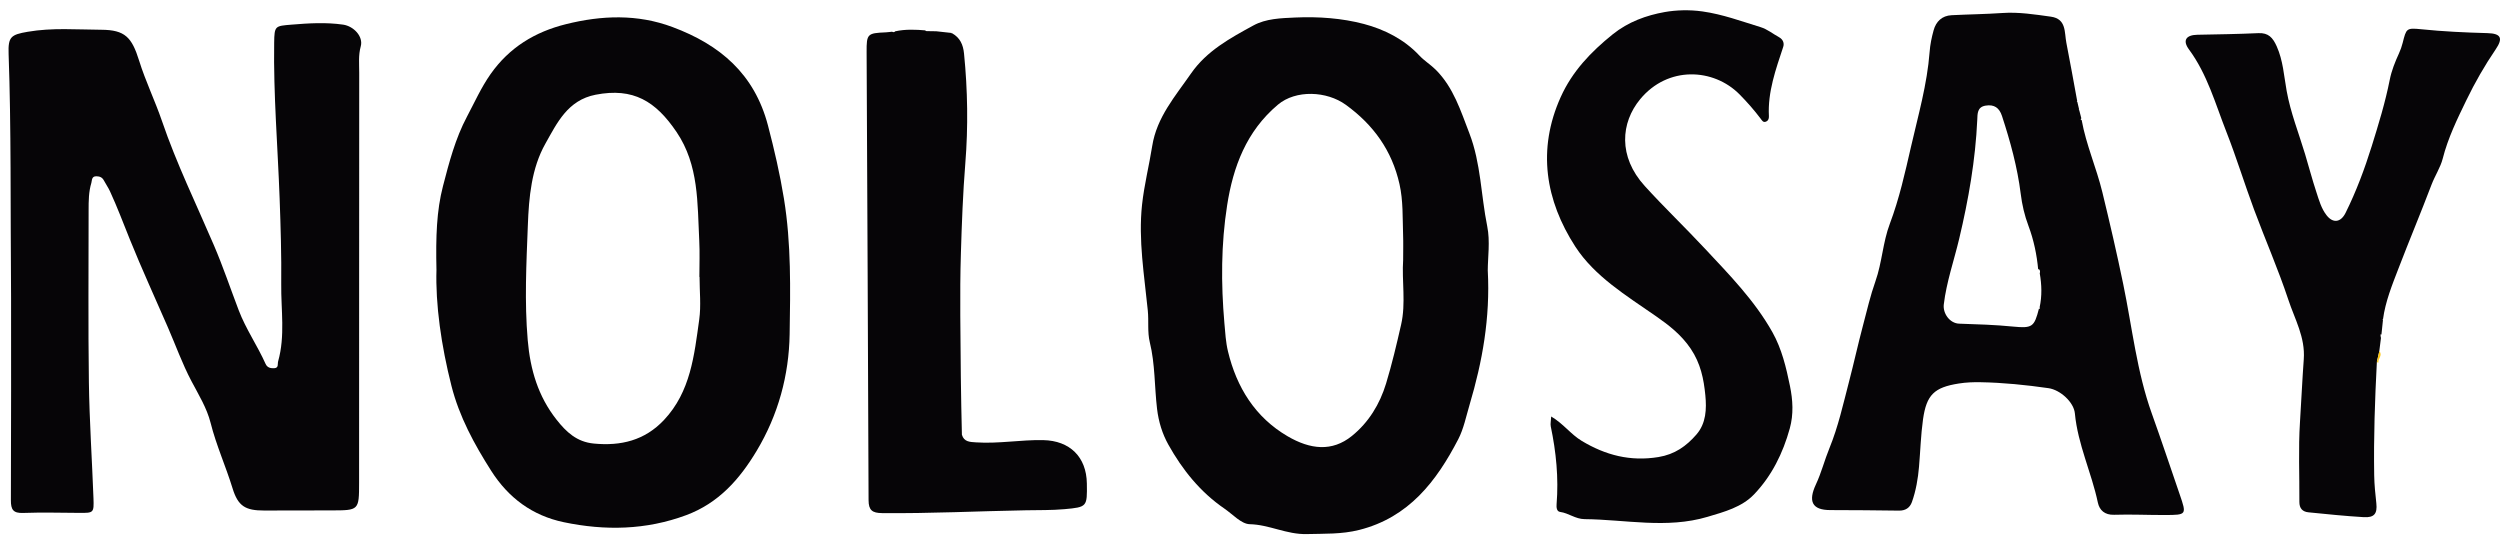 <svg width="124" height="27" viewBox="0 0 124 27" fill="none" xmlns="http://www.w3.org/2000/svg">
<path d="M0.549 14.777C0.513 10.02 0.558 6.347 0.427 2.675C0.397 1.824 0.541 1.72 1.375 1.576C2.591 1.366 3.809 1.469 5.025 1.476C6.202 1.483 6.538 1.848 6.9 3.008C7.218 4.028 7.69 4.998 8.036 6.009C8.758 8.123 9.737 10.127 10.614 12.175C11.065 13.229 11.432 14.319 11.841 15.392C12.195 16.321 12.768 17.143 13.172 18.048C13.253 18.231 13.415 18.274 13.598 18.264C13.837 18.25 13.757 18.057 13.796 17.92C14.152 16.656 13.934 15.368 13.949 14.093C13.964 12.671 13.921 11.248 13.869 9.826C13.775 7.257 13.56 4.692 13.599 2.118C13.611 1.277 13.642 1.29 14.463 1.222C15.319 1.151 16.165 1.1 17.019 1.222C17.545 1.299 18.028 1.812 17.893 2.299C17.77 2.744 17.818 3.177 17.817 3.613C17.809 10.394 17.817 17.174 17.811 23.954C17.811 25.313 17.795 25.313 16.451 25.316C15.333 25.318 14.216 25.321 13.098 25.322C12.175 25.322 11.807 25.109 11.535 24.221C11.2 23.13 10.726 22.088 10.446 20.975C10.26 20.237 9.849 19.575 9.492 18.897C9.043 18.045 8.715 17.129 8.33 16.243C7.699 14.79 7.036 13.35 6.443 11.881C6.12 11.081 5.818 10.273 5.455 9.488C5.37 9.303 5.249 9.135 5.154 8.953C5.072 8.798 4.953 8.745 4.778 8.743C4.537 8.741 4.567 8.949 4.532 9.068C4.398 9.509 4.395 9.968 4.395 10.427C4.396 13.276 4.369 16.126 4.409 18.974C4.436 20.886 4.566 22.796 4.636 24.708C4.663 25.445 4.645 25.443 3.932 25.439C3.004 25.433 2.074 25.408 1.147 25.442C0.655 25.46 0.539 25.277 0.54 24.816C0.556 21.109 0.549 17.401 0.549 14.777Z" fill="#060507"/>
<path d="M21.648 13.37C21.613 11.749 21.653 10.457 21.972 9.23C22.275 8.062 22.583 6.875 23.163 5.784C23.539 5.075 23.863 4.346 24.329 3.68C25.259 2.354 26.537 1.58 28.072 1.199C29.842 0.758 31.613 0.69 33.358 1.342C35.71 2.22 37.42 3.662 38.092 6.226C38.407 7.432 38.684 8.624 38.884 9.856C39.248 12.094 39.202 14.341 39.166 16.58C39.133 18.613 38.601 20.573 37.533 22.357C36.682 23.779 35.636 24.958 34.032 25.553C32.042 26.292 30.009 26.329 27.963 25.901C26.412 25.576 25.222 24.701 24.363 23.352C23.522 22.031 22.78 20.666 22.393 19.142C21.884 17.137 21.596 15.101 21.649 13.367L21.648 13.37ZM34.699 13.737C34.699 13.737 34.693 13.737 34.689 13.737C34.689 13.137 34.714 12.536 34.683 11.937C34.587 10.084 34.673 8.196 33.556 6.546C32.523 5.019 31.41 4.336 29.543 4.698C28.154 4.968 27.626 6.107 27.053 7.122C26.359 8.351 26.233 9.784 26.181 11.176C26.108 13.073 26.011 14.967 26.175 16.873C26.302 18.341 26.689 19.654 27.604 20.815C28.087 21.428 28.608 21.919 29.448 22C30.797 22.131 31.979 21.846 32.934 20.831C34.256 19.428 34.435 17.617 34.682 15.846C34.778 15.157 34.698 14.441 34.698 13.739L34.699 13.737Z" fill="#060507"/>
<path d="M73.794 13.426C73.919 15.772 73.526 17.938 72.892 20.072C72.721 20.649 72.596 21.272 72.331 21.783C71.25 23.867 69.879 25.668 67.407 26.287C66.538 26.504 65.694 26.466 64.821 26.49C63.816 26.517 62.962 26.022 61.986 26C61.57 25.991 61.142 25.508 60.733 25.228C59.54 24.413 58.645 23.3 57.949 22.051C57.653 21.519 57.468 20.929 57.39 20.28C57.259 19.18 57.297 18.063 57.03 16.976C56.906 16.47 56.984 15.931 56.931 15.402C56.758 13.657 56.456 11.909 56.646 10.15C56.752 9.174 56.996 8.213 57.15 7.241C57.375 5.816 58.294 4.772 59.074 3.646C59.854 2.52 61.025 1.887 62.175 1.259C62.791 0.924 63.528 0.901 64.24 0.869C65.393 0.817 66.559 0.901 67.647 1.188C68.652 1.453 69.645 1.947 70.394 2.748C70.647 3.019 70.962 3.207 71.219 3.465C72.096 4.344 72.45 5.497 72.882 6.615C73.455 8.1 73.455 9.693 73.767 11.227C73.918 11.968 73.793 12.766 73.793 13.428L73.794 13.426ZM69.596 12.869C69.596 12.456 69.608 12.044 69.593 11.633C69.564 10.797 69.601 9.96 69.415 9.132C69.042 7.466 68.122 6.19 66.752 5.198C65.804 4.511 64.273 4.444 63.383 5.193C61.82 6.509 61.163 8.275 60.866 10.181C60.564 12.11 60.56 14.068 60.729 16.018C60.771 16.491 60.797 16.972 60.908 17.43C61.337 19.215 62.259 20.7 63.863 21.637C64.991 22.297 66.072 22.417 67.052 21.625C67.889 20.949 68.438 20.044 68.749 19.023C69.041 18.061 69.273 17.079 69.496 16.098C69.739 15.032 69.524 13.944 69.597 12.869H69.596Z" fill="#060507"/>
<path d="M103.036 5.054C103.066 5.179 103.094 5.305 103.124 5.429L103.105 5.452L103.131 5.469C103.165 5.603 103.2 5.735 103.234 5.868C103.207 5.903 103.176 5.941 103.251 5.957C103.472 7.182 103.983 8.323 104.276 9.531C104.644 11.044 104.995 12.557 105.31 14.083C105.756 16.232 105.983 18.432 106.731 20.516C107.209 21.849 107.656 23.192 108.116 24.53C108.461 25.534 108.461 25.541 107.386 25.545C106.544 25.548 105.701 25.505 104.86 25.533C104.392 25.549 104.133 25.301 104.054 24.93C103.739 23.437 103.057 22.04 102.914 20.504C102.862 19.951 102.194 19.338 101.605 19.253C100.487 19.093 99.365 18.978 98.235 18.958C97.873 18.951 97.516 18.965 97.157 19.022C95.936 19.214 95.555 19.582 95.382 20.797C95.272 21.58 95.251 22.371 95.183 23.155C95.134 23.731 95.032 24.339 94.83 24.904C94.726 25.193 94.505 25.33 94.194 25.327C93.06 25.316 91.926 25.297 90.791 25.3C89.853 25.303 89.687 24.846 90.069 24.027C90.344 23.439 90.497 22.821 90.74 22.229C91.177 21.161 91.424 20.035 91.713 18.927C91.955 18.002 92.159 17.065 92.405 16.14C92.599 15.406 92.769 14.663 93.022 13.95C93.352 13.018 93.387 12.018 93.736 11.097C94.204 9.858 94.49 8.567 94.784 7.286C95.141 5.728 95.588 4.182 95.709 2.575C95.735 2.216 95.81 1.855 95.906 1.507C96.026 1.066 96.322 0.779 96.799 0.754C97.64 0.711 98.481 0.703 99.32 0.645C100.132 0.589 100.927 0.717 101.724 0.827C102.503 0.936 102.389 1.609 102.492 2.126C102.682 3.087 102.851 4.05 103.029 5.013L103.007 5.039L103.036 5.055V5.054ZM101.13 15.314C101.218 15.327 101.17 15.272 101.166 15.24C101.288 14.68 101.269 14.118 101.172 13.557C101.198 13.473 101.193 13.395 101.116 13.338C101.109 13.352 101.102 13.366 101.095 13.382C101.028 12.637 100.873 11.898 100.614 11.209C100.416 10.684 100.296 10.161 100.228 9.616C100.063 8.293 99.712 7.014 99.298 5.751C99.166 5.346 98.913 5.169 98.486 5.239C98.067 5.307 98.085 5.645 98.073 5.934C97.982 7.937 97.638 9.9 97.175 11.846C96.917 12.93 96.545 13.986 96.412 15.1C96.359 15.553 96.714 16.04 97.177 16.054C98.068 16.083 98.958 16.11 99.845 16.198C100.808 16.292 100.898 16.212 101.13 15.315V15.314Z" fill="#060507"/>
<path d="M76.942 20.66C77.546 21.018 77.915 21.544 78.452 21.867C79.634 22.578 80.864 22.899 82.26 22.67C83.069 22.538 83.644 22.126 84.14 21.555C84.626 20.998 84.651 20.285 84.585 19.606C84.507 18.798 84.352 18.028 83.859 17.295C83.387 16.596 82.766 16.121 82.123 15.674C80.666 14.661 79.092 13.71 78.133 12.228C76.657 9.944 76.235 7.423 77.412 4.812C77.987 3.537 78.907 2.575 79.989 1.704C80.765 1.078 81.671 0.758 82.569 0.598C83.131 0.498 83.794 0.476 84.44 0.567C85.446 0.709 86.369 1.054 87.319 1.344C87.665 1.45 87.939 1.682 88.248 1.85C88.423 1.946 88.513 2.13 88.448 2.324C88.079 3.444 87.674 4.555 87.738 5.763C87.746 5.899 87.695 6.001 87.57 6.041C87.45 6.078 87.394 5.973 87.331 5.89C87.01 5.464 86.663 5.068 86.285 4.685C84.992 3.376 82.725 3.26 81.353 4.92C80.39 6.085 80.25 7.764 81.579 9.225C82.543 10.286 83.581 11.279 84.56 12.328C85.778 13.631 87.034 14.911 87.915 16.483C88.376 17.306 88.594 18.225 88.782 19.144C88.925 19.846 88.968 20.544 88.773 21.251C88.434 22.48 87.877 23.606 87.001 24.521C86.397 25.154 85.528 25.387 84.692 25.635C82.666 26.238 80.628 25.768 78.594 25.749C78.139 25.745 77.806 25.449 77.382 25.392C77.207 25.368 77.195 25.163 77.207 25.006C77.312 23.705 77.185 22.424 76.918 21.15C76.892 21.02 76.928 20.878 76.939 20.656L76.942 20.66Z" fill="#060507"/>
<path d="M118.096 16.759C118.068 16.979 118.041 17.199 118.013 17.418C117.974 17.592 117.934 17.766 117.893 17.942C117.796 19.818 117.729 21.696 117.76 23.577C117.767 24.042 117.816 24.501 117.866 24.961C117.923 25.484 117.759 25.682 117.24 25.651C116.325 25.597 115.412 25.502 114.5 25.411C114.206 25.382 114.047 25.216 114.049 24.895C114.058 23.574 113.994 22.25 114.079 20.933C114.146 19.896 114.191 18.856 114.267 17.819C114.347 16.73 113.819 15.828 113.503 14.871C113.001 13.357 112.357 11.889 111.801 10.393C111.325 9.112 110.924 7.801 110.425 6.53C109.88 5.144 109.484 3.688 108.576 2.457C108.242 2.005 108.425 1.736 108.987 1.724C109.997 1.704 111.008 1.691 112.017 1.644C112.519 1.62 112.735 1.877 112.923 2.293C113.242 3.003 113.284 3.765 113.418 4.509C113.612 5.589 114.018 6.603 114.332 7.646C114.52 8.269 114.684 8.899 114.888 9.516C115.021 9.921 115.134 10.345 115.405 10.686C115.729 11.095 116.11 11.023 116.34 10.559C116.87 9.494 117.287 8.373 117.637 7.252C117.974 6.171 118.311 5.076 118.532 3.955C118.621 3.507 118.795 3.07 118.987 2.653C119.067 2.48 119.128 2.302 119.172 2.128C119.353 1.42 119.347 1.374 120.086 1.45C121.181 1.563 122.275 1.613 123.374 1.643C124.051 1.661 124.164 1.892 123.786 2.448C123.238 3.252 122.754 4.098 122.334 4.966C121.879 5.902 121.419 6.842 121.157 7.874C121.05 8.297 120.772 8.718 120.604 9.159C120.077 10.547 119.502 11.915 118.97 13.302C118.649 14.135 118.316 14.952 118.196 15.84L118.161 15.854L118.195 15.871C118.169 16.117 118.144 16.364 118.118 16.609C118.108 16.567 118.081 16.566 118.075 16.61C118.069 16.658 118.086 16.709 118.094 16.759H118.096Z" fill="#060507"/>
<path d="M47.225 1.65C47.618 1.872 47.772 2.211 47.816 2.658C47.997 4.47 48.025 6.295 47.88 8.096C47.76 9.592 47.705 11.089 47.66 12.583C47.596 14.62 47.646 16.659 47.657 18.697C47.663 19.657 47.693 20.616 47.711 21.576L47.676 21.57L47.71 21.561C47.814 21.922 48.111 21.921 48.406 21.941C49.523 22.018 50.629 21.807 51.746 21.83C53.063 21.857 53.888 22.663 53.908 23.979C53.925 25.134 53.927 25.153 52.796 25.255C52.166 25.312 51.528 25.298 50.893 25.31C48.512 25.352 46.134 25.474 43.751 25.45C43.264 25.445 43.083 25.309 43.081 24.809C43.056 17.401 43.018 9.993 42.984 2.586C42.98 1.678 43.018 1.644 43.941 1.604C44.043 1.599 44.145 1.583 44.247 1.573C44.303 1.601 44.357 1.608 44.403 1.553C44.909 1.443 45.418 1.465 45.925 1.509C45.913 1.518 45.903 1.527 45.891 1.537C45.925 1.539 45.959 1.543 45.993 1.544C46.141 1.547 46.29 1.549 46.438 1.551C46.691 1.579 46.943 1.607 47.195 1.634L47.202 1.66L47.227 1.649L47.225 1.65Z" fill="#060507"/>
<path d="M117.894 17.942C117.935 17.766 117.974 17.591 118.014 17.418C118.196 17.623 117.936 17.791 117.97 17.983C117.954 17.983 117.936 17.987 117.924 17.98C117.911 17.973 117.905 17.954 117.895 17.941L117.894 17.942Z" fill="#FCC714"/>
</svg>
